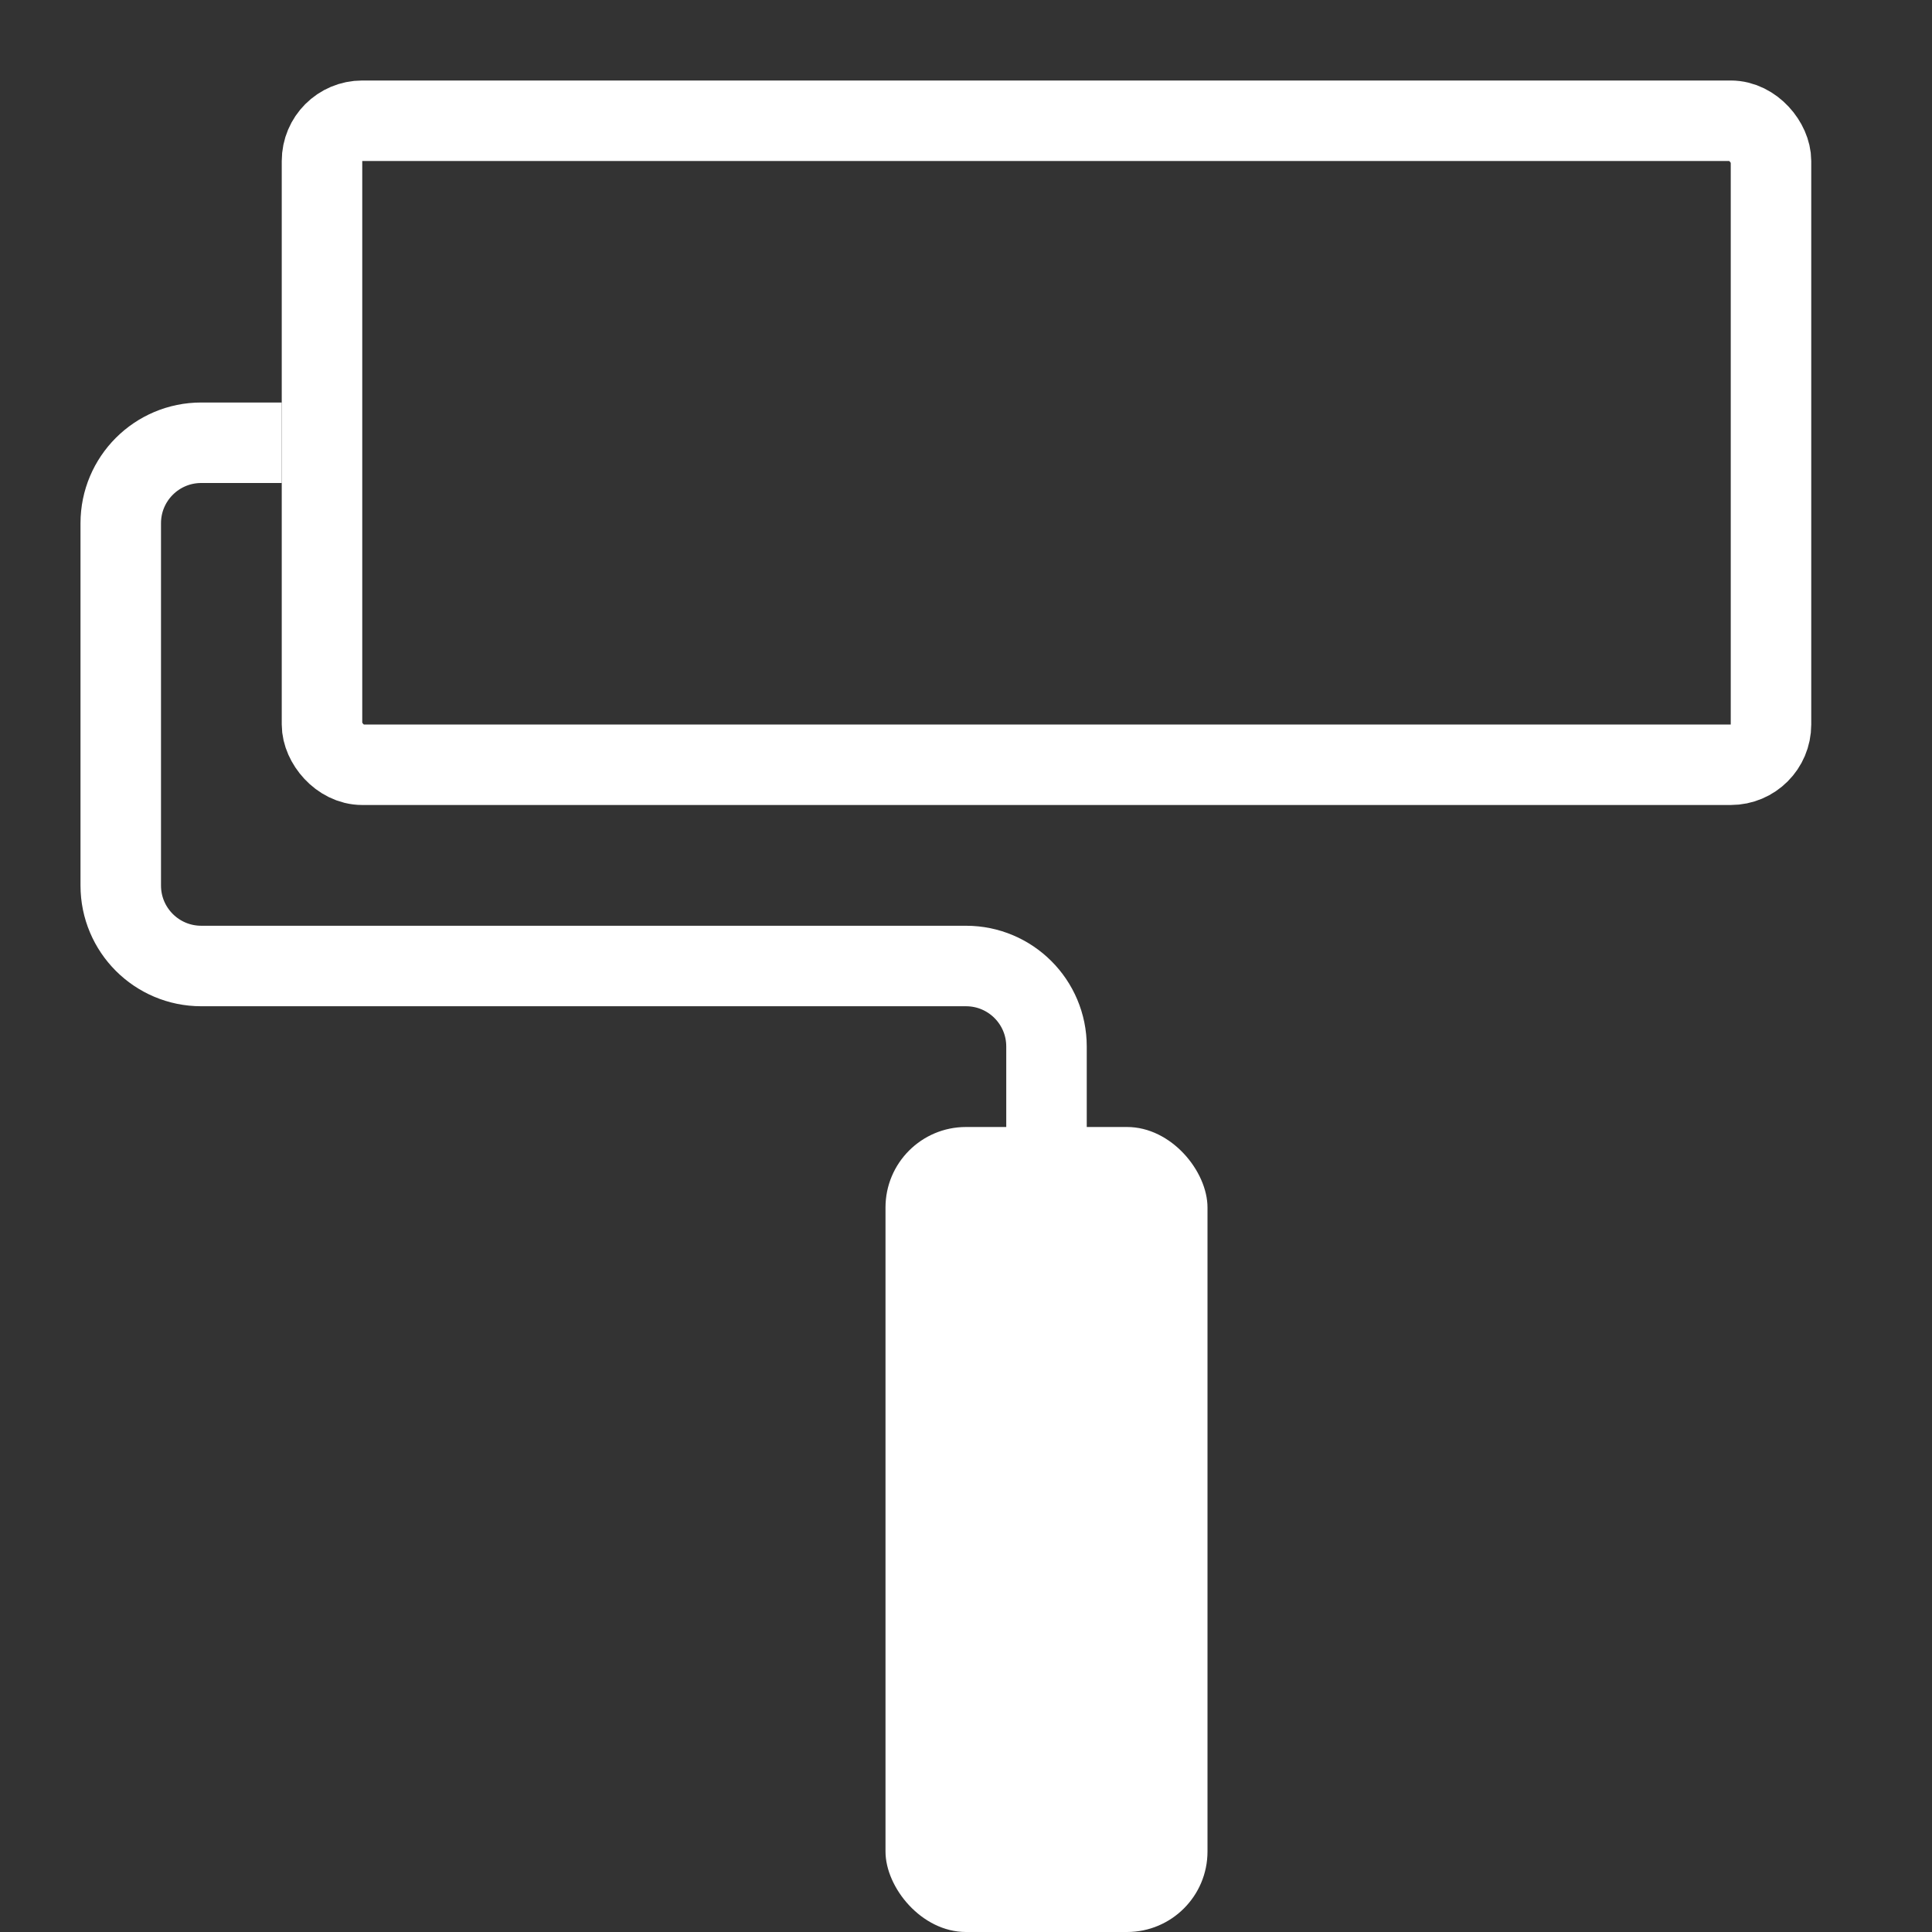 <svg width="48" height="48" viewBox="0 0 48 48" fill="none" xmlns="http://www.w3.org/2000/svg">
<rect x="0" y="0" width="48" height="48" fill="#333333" stroke="none"/>
<g id="icon_Painter_&#230;&#160;&#188;&#229;&#188;&#143;&#229;&#136;&#183;">
<rect id="Rectangle 1291" x="8" y="3" width="36" height="16" rx="1" stroke="white" stroke-width="2"/>
<rect id="Rectangle 1293" x="22" y="28" width="8" height="20" rx="2" fill="white"/>
<path id="Rectangle 1292" d="M26 30V26C26 24.895 25.105 24 24 24H5C3.895 24 3 23.105 3 22V13C3 11.895 3.895 11 5 11H7" stroke="white" stroke-width="2"/>
</g>
</svg>
